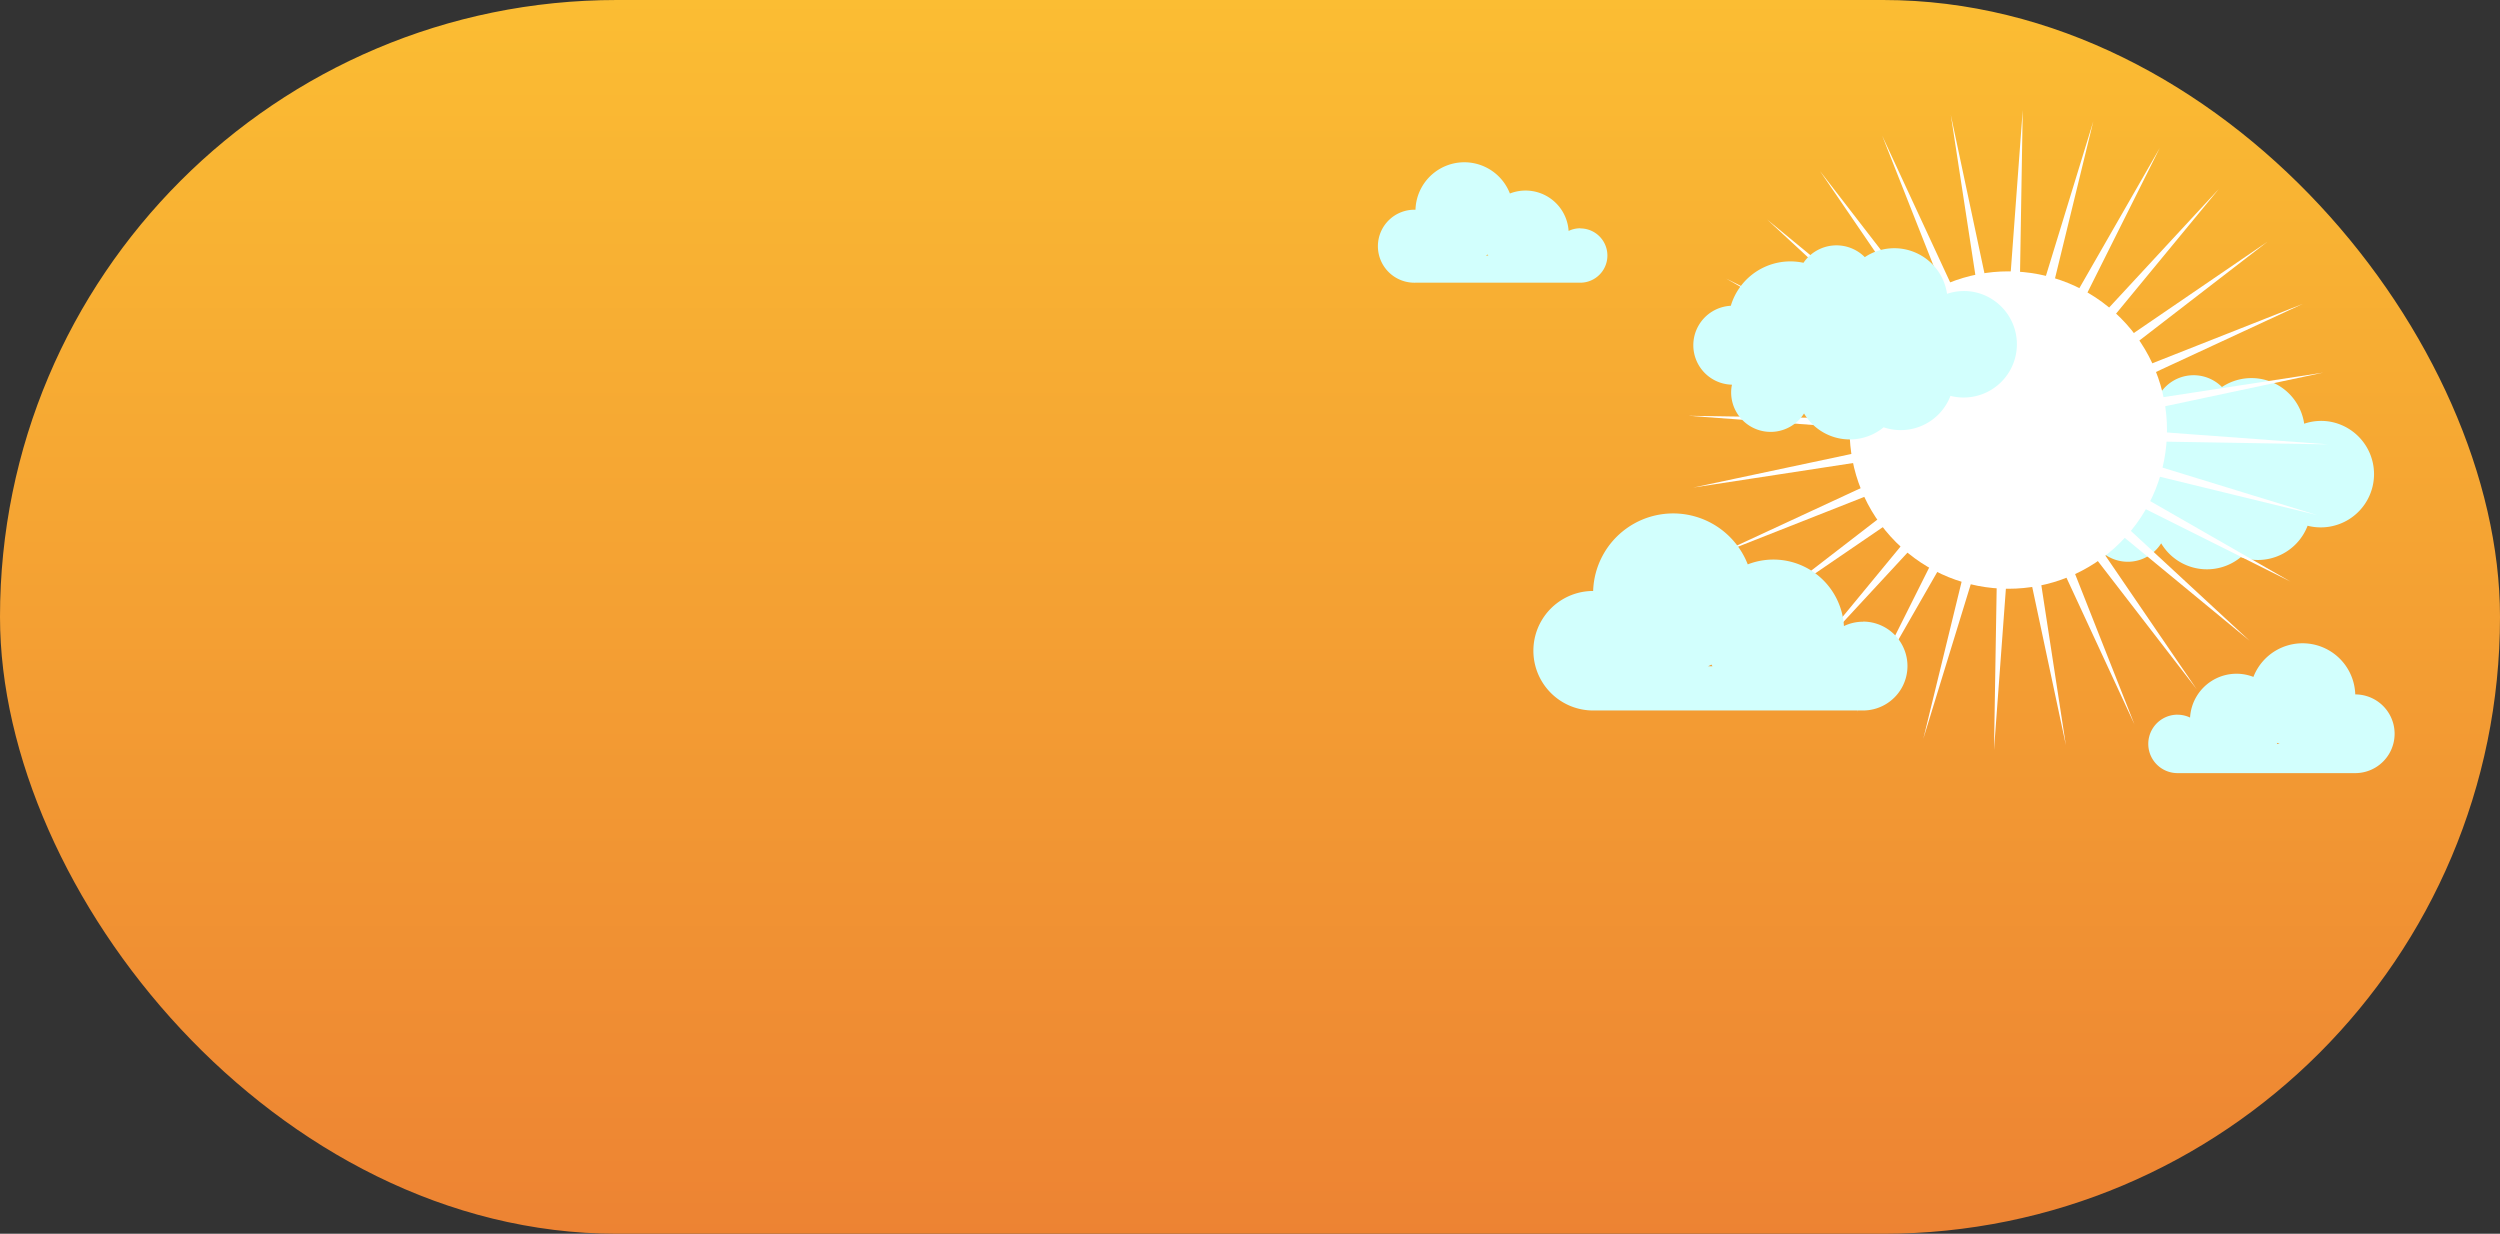<svg xmlns="http://www.w3.org/2000/svg" xmlns:xlink="http://www.w3.org/1999/xlink" width="77" height="38" viewBox="0 0 77 38">
  <rect x="0" y="0" width="77" height="38" fill="#333333" stroke="none"/>
  <defs>
    <linearGradient id="linear-gradient" x1="0.5" x2="0.5" y2="1" gradientUnits="objectBoundingBox">
      <stop offset="0" stop-color="#fbbd33"/>
      <stop offset="1" stop-color="#ed8333"/>
    </linearGradient>
  </defs>
  <g id="Group_227" data-name="Group 227" transform="translate(-20680 -15255)">
    <rect id="Rectangle_92" data-name="Rectangle 92" width="77" height="38" rx="19" transform="translate(20680 15255)" fill="url(#linear-gradient)"/>
    <path id="Path_318" data-name="Path 318" d="M8.579,1.422a1.638,1.638,0,0,0-.774.067A1.641,1.641,0,0,0,5.272.359,1.23,1.23,0,0,0,3.383.533C3.345.525,3.308.518,3.269.512A1.915,1.915,0,0,0,1.145,1.857a1.216,1.216,0,0,0-.119,2.417,1.15,1.15,0,0,0,.153.013c0,.021-.008.043-.011.064A1.216,1.216,0,0,0,3.4,5.174,1.641,1.641,0,0,0,5.852,5.6a1.64,1.64,0,0,0,2.058-.968,1.641,1.641,0,1,0,.668-3.21Z" transform="translate(20743.164 15266.561)" fill="#d2fffd"/>
    <g id="Layer_2" data-name="Layer 2" transform="translate(20732 15258.391)">
      <g id="objects">
        <g id="Group_225" data-name="Group 225">
          <path id="Path_310" data-name="Path 310" d="M19.366,12.474l-7.637-1.863,6.818,3.911-7.03-3.517,5.77,5.339-6.065-5,4.434,6.491-4.8-6.223,2.887,7.312-3.306-7.132,1.192,7.769L9.993,11.872l-.578,7.839.13-7.86L7.237,19.366,9.1,11.728,5.189,18.547l3.517-7.03-5.339,5.77,5-6.065L1.877,15.656l6.223-4.8L.788,13.74,7.92,10.434.15,11.626,7.839,9.993,0,9.415l7.86.13L.345,7.237,7.983,9.1,1.164,5.189l7.03,3.517L2.424,3.367l6.065,5L4.055,1.877,8.858,8.1,5.971.788,9.277,7.92,8.085.15,9.719,7.839,10.3,0l-.13,7.86L12.474.345,10.611,7.983l3.911-6.818-3.517,7.03,5.339-5.77-5,6.065,6.491-4.434-6.223,4.8,7.312-2.887L11.791,9.277,19.56,8.085,11.872,9.719l7.839.577-7.86-.13Z" fill="#fff"/>
          <circle id="Ellipse_61" data-name="Ellipse 61" cx="4.888" cy="4.888" r="4.888" transform="translate(2.943 9.855) rotate(-45)" fill="#fff"/>
        </g>
      </g>
    </g>
    <path id="Path_312" data-name="Path 312" d="M10.192,3.1a1.359,1.359,0,0,0-.588.134,2.176,2.176,0,0,0-2.962-1.9,2.466,2.466,0,0,0-4.762.819h0a1.84,1.84,0,1,0,0,3.681h8.312a1.369,1.369,0,1,0,0-2.738ZM5.554,4.471H5.422c.034-.016.068-.033.1-.05C5.534,4.436,5.544,4.453,5.554,4.471Z" transform="translate(20727.189 15271.049)" fill="#d2fffd"/>
    <path id="Path_319" data-name="Path 319" d="M6.238,1.8a.83.83,0,0,0-.359.082A1.328,1.328,0,0,0,4.071.729a1.505,1.505,0,0,0-2.908.5h0a1.124,1.124,0,1,0,0,2.247H6.238a.836.836,0,1,0,0-1.672ZM3.406,2.64h-.08l.061-.031Z" transform="translate(20722.434 15260.231)" fill="#d2fffd"/>
    <path id="Path_317" data-name="Path 317" d="M.942,1.964a.9.9,0,0,1,.387.088A1.433,1.433,0,0,1,3.28.8a1.624,1.624,0,0,1,3.137.539h0a1.212,1.212,0,1,1,0,2.424H.942a.9.9,0,1,1,0-1.8ZM4,2.865h.087l-.066-.033Z" transform="translate(20746.125 15275.049)" fill="#d2fffd"/>
    <path id="Path_314" data-name="Path 314" d="M8.579,1.422a1.638,1.638,0,0,0-.774.067A1.641,1.641,0,0,0,5.272.359,1.23,1.23,0,0,0,3.383.533C3.345.525,3.308.518,3.269.512A1.915,1.915,0,0,0,1.145,1.857a1.216,1.216,0,0,0-.119,2.417,1.15,1.15,0,0,0,.153.013c0,.021-.008.043-.011.064A1.216,1.216,0,0,0,3.4,5.174,1.641,1.641,0,0,0,5.852,5.6a1.64,1.64,0,0,0,2.058-.968,1.641,1.641,0,1,0,.668-3.21Z" transform="translate(20732.164 15262.561)" fill="#d2fffd"/>
  </g>
</svg>
